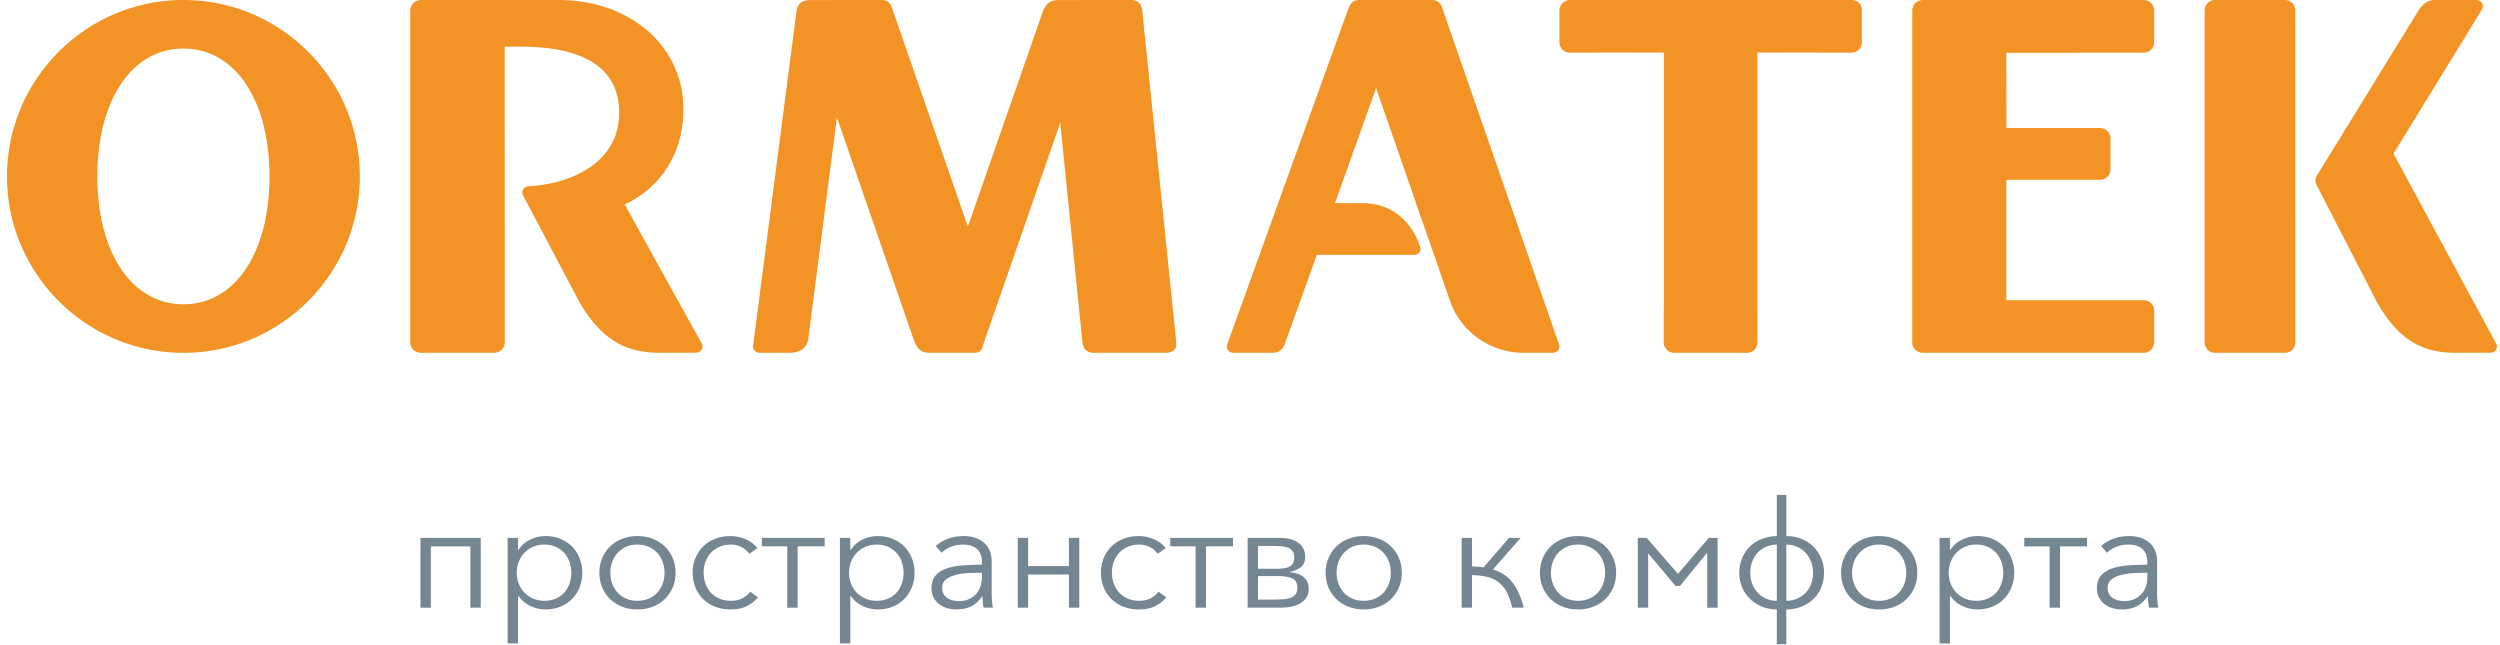 <svg xmlns="http://www.w3.org/2000/svg" width="248" height="64" viewBox="0 0 248 64">
    <g fill="none" fill-rule="evenodd">
        <path fill="#F39325" d="M18.198 0c9.648 0 17.498 7.851 17.498 17.501 0 9.65-7.85 17.499-17.498 17.499C8.548 35 .696 27.15.696 17.501.696 7.851 8.547 0 18.198 0zm8.535 17.501v-.005c0-7.585-3.43-12.68-8.535-12.68-5.108 0-8.54 5.095-8.54 12.685 0 7.588 3.432 12.685 8.542 12.685 5.104 0 8.533-5.097 8.533-12.685zM184.416.284c.161.157.239.354.28.505v3.42a1.046 1.046 0 0 1-1.052 1.019l-9.307-.02v24.564c0 .098.003.197.006.293l.002 3.934c-.004.053-.044.44-.319.708-.295.288-.721.293-.721.293h-7.217c-.579-.012-1.037-.462-1.043-1.021V30.57c.012-.265.018-.531.018-.799V5.52l-.018-.311h-.32l-9.048.018a1.113 1.113 0 0 1-.668-.29c-.228-.22-.294-.528-.313-.66V1.027a1.058 1.058 0 0 1 1.062-1.024L183.788 0c.14.018.416.077.628.284zm28.96 34.423c-.295.288-.72.293-.72.293h-21.92c-.575-.012-1.032-.46-1.04-1.014V.98c.01-.095.062-.439.316-.686.295-.288.72-.293.72-.293H212.656s.426.005.721.293c.278.27.316.664.32.71v3.204c-.007.552-.46 1-1.033 1.016h-6.517c-.03.003-.058.011-.088.013h-7.03l.006 7.459h9.326c.108.012.45.066.698.308.288.28.3.677.3.695v3.13a1.047 1.047 0 0 1-1.06 1.01h-8.952l-.318.003v11.935h13.635c.573.017 1.026.464 1.033 1.016v3.204c-.004.042-.04.439-.32.71zM227.392.294c.205.206.274.486.298.63l.006 33.066a1.03 1.03 0 0 1-1.004 1.01h-6.99s-.412-.005-.698-.293c-.26-.261-.303-.633-.308-.701V1.038c0-.566.46-1.032 1.02-1.038h6.977s.412.006.699.294zM69.696 34.359c0 .348-.29.629-.65.634h-2.987c-3.334.094-6.054-.712-8.555-4.98l-5.6-10.595a.598.598 0 0 1-.102-.311c0-.346.288-.625.644-.633 4.092-.209 9.109-2.283 8.973-7.506-.14-5.296-5.395-6.319-9.568-6.335v-.001h-1.787v.13l.01 29.226c-.015.555-.476.999-1.045 1.01h-7.308c-.071-.006-.456-.049-.727-.31a1.076 1.076 0 0 1-.298-.632V1.038c0-.566.479-1.032 1.064-1.038h13.647C62.449 0 67.73 4.536 67.79 10.67c.072 7.366-5.826 9.6-5.826 9.6l7.631 13.778c.057.093.1.195.1.311zM113.298.912l3.392 33.09c.026.296-.037.527-.187.69-.172.19-.47.299-.83.306h-7.263s-.422-.005-.715-.293c-.216-.211-.285-.504-.308-.644l-2.21-21.88-7.769 22.364-.005.015a.648.648 0 0 1-.616.436V35l-4.563-.002c-.905-.016-1.239-.428-1.55-1.206L83.023 11.65l-2.844 21.972c-.122.862-.769 1.368-1.839 1.376h-2.996v-.002a.642.642 0 0 1-.647-.633l4.323-33.304c.095-.68.564-1.054 1.32-1.054L87.54 0c.097.007.424.046.673.29.095.094.162.204.21.31l7.589 21.876 7.44-21.339c.333-.816.759-1.132 1.587-1.132L112.324 0c.1.008.424.048.672.29.206.203.277.476.302.622zm40.745 34.086V35h-2.868c-3.37 0-6.228-2.106-7.294-5.042l-1.172-3.373a.336.336 0 0 0 .006-.012l-2.253-6.425h.012l-3.967-11.411-4.076 11.411h2.693c2.388 0 4.687 1.203 5.782 4.397a.626.626 0 0 1-.322.675.605.605 0 0 1-.264.065h-9.693l-3.083 8.585c-.268.81-.623 1.116-1.303 1.13h-3.893v-.002a.644.644 0 0 1-.652-.637c0-.09.024-.173.061-.249L133.74.91c.27-.7.553-.91 1.185-.91h7.237c.14.017.416.076.628.283.108.106.18.233.227.35l11.572 33.34c.019.04.028.078.042.12l.045.127c.012.045.02.092.02.141a.645.645 0 0 1-.653.637zm93.653-.64a.639.639 0 0 1-.634.635h-2.908c-3.25.094-5.902-.712-8.34-4.981l-6.02-11.683a1.013 1.013 0 0 1-.098-.42c0-.186.062-.349.128-.471l8.723-14.176c.002-.002.003 0 .005 0l1.38-2.244S240.512 0 241.47 0h4.202c.349.006.631.287.631.635a.61.61 0 0 1-.101.322l-8.767 14.285 10.16 18.792v.001c.058.096.102.203.102.324z"/>
        <path fill="#758693" d="M42.74 60.278h-1.029v-6.922h5.98v6.922h-1.03V54.2h-3.92v6.08zm8.646 3.55h-1.03V53.357h1.03v1.198h.046a2.777 2.777 0 0 1 1.173-1.028c.49-.231.986-.349 1.493-.349.554 0 1.056.095 1.505.283.45.187.834.443 1.152.768.318.326.564.71.74 1.153.176.445.266.922.266 1.436 0 .512-.09.99-.266 1.434a3.468 3.468 0 0 1-.74 1.153c-.318.326-.702.581-1.152.769-.45.188-.951.282-1.505.282a3.475 3.475 0 0 1-1.493-.348 2.855 2.855 0 0 1-1.173-.998h-.046v4.718zm5.286-7.01c0-.385-.063-.746-.183-1.087a2.618 2.618 0 0 0-.523-.888 2.434 2.434 0 0 0-.84-.598 2.769 2.769 0 0 0-1.135-.222c-.393 0-.758.07-1.091.214a2.626 2.626 0 0 0-1.431 1.479c-.136.34-.203.708-.203 1.102 0 .393.067.76.203 1.1.137.342.325.635.568.882.242.246.53.441.863.583.333.143.698.216 1.09.216.425 0 .803-.073 1.137-.216.333-.142.612-.339.839-.59.229-.253.4-.548.523-.889.12-.339.183-.702.183-1.086zm10.343 0c0 .522-.096 1.005-.281 1.45a3.472 3.472 0 0 1-.78 1.153c-.333.325-.732.579-1.196.76a4.126 4.126 0 0 1-1.529.275c-.547 0-1.05-.09-1.516-.275a3.533 3.533 0 0 1-1.196-.76 3.47 3.47 0 0 1-.779-1.153 3.71 3.71 0 0 1-.281-1.45c0-.523.094-1.006.281-1.45.186-.444.445-.828.779-1.154.333-.325.733-.579 1.196-.761a4.129 4.129 0 0 1 1.516-.275c.554 0 1.064.093 1.53.275.463.182.862.436 1.195.761.333.326.594.71.78 1.153.185.445.28.928.28 1.45zm-1.092 0c0-.385-.062-.746-.19-1.088a2.648 2.648 0 0 0-.537-.888 2.532 2.532 0 0 0-.847-.597 2.732 2.732 0 0 0-1.12-.222c-.415 0-.785.073-1.115.222a2.555 2.555 0 0 0-1.376 1.485c-.128.342-.19.703-.19 1.088 0 .383.062.747.19 1.086.126.341.304.636.537.888.233.252.511.449.84.59.329.144.699.216 1.114.216a2.81 2.81 0 0 0 1.12-.215 2.43 2.43 0 0 0 .847-.591 2.64 2.64 0 0 0 .537-.888c.128-.339.19-.703.19-1.086zm8.405-1.879a1.949 1.949 0 0 0-.75-.659 2.263 2.263 0 0 0-1.068-.257c-.413 0-.787.07-1.12.214a2.532 2.532 0 0 0-.855.59 2.58 2.58 0 0 0-.545.888 3.11 3.11 0 0 0-.19 1.102c0 .394.062.76.19 1.095.126.335.304.628.537.88.232.252.513.449.847.59.333.145.707.216 1.12.216.456 0 .84-.085 1.152-.251.312-.17.57-.385.773-.651l.771.562a3.354 3.354 0 0 1-1.112.872c-.44.216-.967.326-1.584.326-.573 0-1.095-.09-1.558-.275a3.423 3.423 0 0 1-1.188-.76 3.449 3.449 0 0 1-.766-1.154 3.795 3.795 0 0 1-.273-1.45c0-.522.09-1.005.273-1.45.182-.443.436-.827.766-1.153.328-.326.722-.58 1.188-.761a4.247 4.247 0 0 1 1.558-.275c.476 0 .958.102 1.447.303.49.203.885.502 1.19.896l-.803.562zm1.254-1.583h6.224v.843h-2.68v6.08h-1.03v-6.08h-2.514v-.843zm8.767 10.472H83.32V53.357h1.03v1.198h.045a2.777 2.777 0 0 1 1.174-1.028c.49-.231.986-.349 1.491-.349.555 0 1.057.095 1.507.283.45.187.833.443 1.152.768.317.326.563.71.74 1.153.176.445.266.922.266 1.436 0 .512-.09.99-.266 1.434a3.468 3.468 0 0 1-.74 1.153c-.319.326-.702.581-1.152.769-.45.188-.952.282-1.507.282a3.474 3.474 0 0 1-1.491-.348 2.855 2.855 0 0 1-1.174-.998h-.046v4.718zm5.286-7.01c0-.385-.063-.746-.182-1.087a2.618 2.618 0 0 0-.524-.888 2.434 2.434 0 0 0-.839-.598 2.769 2.769 0 0 0-1.136-.222c-.393 0-.757.07-1.09.214a2.626 2.626 0 0 0-1.432 1.479c-.135.34-.203.708-.203 1.102 0 .393.068.76.203 1.1.138.342.326.635.568.882.242.246.531.441.863.583.334.143.698.216 1.091.216.425 0 .803-.073 1.136-.216.334-.142.612-.339.84-.59.228-.253.4-.548.523-.889.12-.339.182-.702.182-1.086zm7.77-1.02c0-.596-.164-1.042-.485-1.336-.324-.293-.793-.44-1.41-.44-.424 0-.818.075-1.18.223a2.826 2.826 0 0 0-.925.59l-.576-.665c.293-.285.68-.522 1.16-.71.478-.187 1.021-.282 1.628-.282.383 0 .742.053 1.074.156.333.104.626.26.878.466.253.207.45.469.59.784.142.315.214.684.214 1.108v3.033c0 .266.01.542.03.828.02.286.05.528.09.725h-.924a8.35 8.35 0 0 1-.076-.547 6.008 6.008 0 0 1-.029-.578h-.03c-.324.464-.689.798-1.098 1-.409.2-.9.303-1.477.303-.271 0-.552-.038-.84-.112a2.372 2.372 0 0 1-.788-.363 2.07 2.07 0 0 1-.59-.653c-.156-.267-.234-.593-.234-.979 0-.534.137-.958.415-1.268.279-.313.649-.546 1.114-.7a6.68 6.68 0 0 1 1.598-.296 25.49 25.49 0 0 1 1.87-.067v-.22zm-.305 1.02c-.423 0-.85.016-1.28.05a5.789 5.789 0 0 0-1.165.209 2.218 2.218 0 0 0-.856.45c-.221.197-.334.459-.334.784 0 .246.049.455.146.621.095.169.224.303.385.407.162.104.342.178.537.221.198.046.398.067.6.067.362 0 .686-.061.968-.184.281-.123.52-.291.712-.504.192-.211.337-.456.438-.732.1-.275.153-.567.153-.873v-.516H97.1zm4.89 3.46h-1.028v-6.922h1.029v2.797h4.043v-2.797h1.03v6.922h-1.03v-3.282h-4.043v3.282zm12.842-5.339a1.949 1.949 0 0 0-.75-.659 2.261 2.261 0 0 0-1.068-.257c-.413 0-.787.07-1.12.214a2.532 2.532 0 0 0-.855.59 2.58 2.58 0 0 0-.545.888 3.11 3.11 0 0 0-.19 1.102c0 .394.062.76.19 1.095.126.335.305.628.538.88.231.252.512.449.847.59.332.145.707.216 1.12.216.455 0 .84-.085 1.151-.251.312-.17.57-.385.774-.651l.771.562a3.365 3.365 0 0 1-1.113.872c-.44.216-.967.326-1.583.326a4.2 4.2 0 0 1-1.559-.275 3.43 3.43 0 0 1-1.188-.76 3.435 3.435 0 0 1-.765-1.154 3.78 3.78 0 0 1-.274-1.45c0-.522.09-1.005.274-1.45.181-.443.435-.827.765-1.153.328-.326.723-.58 1.188-.761a4.248 4.248 0 0 1 1.559-.275c.475 0 .957.102 1.446.303.49.203.886.502 1.19.896l-.803.562zm1.256-1.583h6.224v.843h-2.68v6.08h-1.03v-6.08h-2.514v-.843zm10.919 6.922h-3.241v-6.922h3.059c.897 0 1.564.17 1.998.511.435.34.651.792.651 1.353 0 .257-.04.47-.122.643-.08.173-.194.317-.339.43a1.817 1.817 0 0 1-.508.272c-.191.07-.393.135-.607.193.264.02.51.065.743.133.232.07.436.17.614.303.176.134.315.301.415.503.101.204.153.448.153.733 0 .56-.238 1.009-.713 1.345-.473.336-1.174.503-2.103.503zm-.242-3.86c.504 0 .9-.076 1.188-.231.287-.154.43-.459.43-.915 0-.26-.054-.462-.166-.611a1.02 1.02 0 0 0-.47-.335 2.63 2.63 0 0 0-.727-.14c-.282-.02-.594-.031-.937-.031h-1.288v2.263h1.97zm-1.97 3.061h1.319c.371 0 .715-.007 1.029-.023.312-.013.585-.058.817-.132.231-.076.413-.191.545-.35.132-.16.196-.383.196-.67 0-.476-.179-.79-.537-.938-.359-.15-.839-.223-1.446-.223h-1.923v2.336zm14.265-2.661c0 .522-.095 1.005-.281 1.45a3.494 3.494 0 0 1-.78 1.153c-.333.325-.732.579-1.196.76a4.126 4.126 0 0 1-1.529.275c-.547 0-1.05-.09-1.515-.275a3.533 3.533 0 0 1-1.197-.76 3.47 3.47 0 0 1-.779-1.153 3.71 3.71 0 0 1-.28-1.45c0-.523.094-1.006.28-1.45.186-.444.446-.828.779-1.154.334-.325.733-.579 1.197-.761a4.129 4.129 0 0 1 1.515-.275c.554 0 1.064.093 1.53.275.463.182.862.436 1.196.761.333.326.592.71.779 1.153.186.445.28.928.28 1.45zm-1.092 0c0-.385-.062-.746-.19-1.088a2.532 2.532 0 0 0-1.384-1.486 2.732 2.732 0 0 0-1.12-.221c-.415 0-.785.073-1.115.222a2.564 2.564 0 0 0-.839.597 2.636 2.636 0 0 0-.536.888c-.13.342-.191.703-.191 1.088 0 .383.062.747.19 1.086.126.341.305.636.537.888.233.252.512.449.84.59.329.144.699.216 1.114.216a2.81 2.81 0 0 0 1.12-.215 2.43 2.43 0 0 0 .848-.591c.232-.252.41-.547.536-.888.128-.339.19-.703.19-1.086zm8.056-.622c.404 0 .783.03 1.137.09l2.543-2.93h1.15l-2.756 3.136c.838.257 1.489.692 1.954 1.31.464.615.834 1.44 1.105 2.476h-1.15c-.14-.612-.32-1.121-.538-1.531a2.962 2.962 0 0 0-.818-.99 2.99 2.99 0 0 0-1.142-.532 6.865 6.865 0 0 0-1.485-.171v3.224h-1.03v-6.921h1.03v2.84zm14.296.622c0 .522-.096 1.005-.282 1.45a3.482 3.482 0 0 1-.778 1.153c-.334.325-.733.579-1.197.76a4.126 4.126 0 0 1-1.529.275c-.546 0-1.05-.09-1.516-.275a3.521 3.521 0 0 1-1.195-.76 3.46 3.46 0 0 1-.78-1.153 3.724 3.724 0 0 1-.281-1.45c0-.523.095-1.006.28-1.45a3.452 3.452 0 0 1 1.976-1.915c.466-.182.97-.275 1.516-.275.554 0 1.064.093 1.53.275.463.182.862.436 1.196.761.332.326.593.71.778 1.153.186.445.282.928.282 1.45zm-1.092 0c0-.385-.062-.746-.19-1.088a2.532 2.532 0 0 0-1.384-1.486 2.732 2.732 0 0 0-1.12-.221c-.415 0-.785.073-1.115.222a2.564 2.564 0 0 0-.839.597c-.233.252-.41.548-.537.888-.128.342-.19.703-.19 1.088 0 .383.062.747.19 1.086.127.341.304.636.537.888.233.252.512.449.84.59.329.144.699.216 1.114.216a2.81 2.81 0 0 0 1.12-.215 2.43 2.43 0 0 0 .847-.591c.233-.252.412-.547.537-.888.128-.339.19-.703.19-1.086zm4.12-3.462l3.103 3.565 3.059-3.565h.878v6.922h-1.03V54.82l-2.709 3.313h-.425l-2.725-3.24v5.385h-1.03v-6.922h.879zm13.855-.178c.545 0 1.046.095 1.506.283.46.187.853.443 1.18.768a3.591 3.591 0 0 1 1.053 2.589c0 .522-.09 1.005-.273 1.45-.18.443-.439.825-.771 1.145-.334.32-.73.573-1.189.76-.46.189-.961.283-1.506.283v3.446h-.94v-3.446a3.844 3.844 0 0 1-1.483-.282 3.676 3.676 0 0 1-1.182-.769 3.493 3.493 0 0 1-.78-1.145 3.655 3.655 0 0 1-.28-1.442c0-.514.09-.99.273-1.436a3.426 3.426 0 0 1 1.954-1.913 4.197 4.197 0 0 1 1.498-.29v-4.083h.94v4.082zm-3.574 3.64c0 .384.062.747.19 1.086.126.34.302.634.529.88.226.246.503.443.833.591.328.15.688.224 1.082.224v-5.576a2.77 2.77 0 0 0-1.097.236 2.467 2.467 0 0 0-.834.6c-.226.25-.4.544-.52.88a3.124 3.124 0 0 0-.183 1.079zm6.223 0c0-.385-.063-.745-.19-1.08a2.75 2.75 0 0 0-.528-.88 2.491 2.491 0 0 0-.834-.599 2.77 2.77 0 0 0-1.097-.236v5.576a2.613 2.613 0 0 0 1.936-.815c.233-.246.41-.54.532-.88.12-.339.181-.702.181-1.086zm10.342 0c0 .522-.096 1.005-.281 1.45a3.472 3.472 0 0 1-.78 1.153c-.333.325-.732.579-1.196.76a4.126 4.126 0 0 1-1.529.275c-.547 0-1.05-.09-1.516-.275a3.533 3.533 0 0 1-1.196-.76 3.47 3.47 0 0 1-.779-1.153 3.71 3.71 0 0 1-.28-1.45c0-.523.094-1.006.28-1.45.186-.444.446-.828.779-1.154.333-.325.733-.579 1.196-.761a4.129 4.129 0 0 1 1.516-.275c.554 0 1.064.093 1.53.275.463.182.862.436 1.195.761.333.326.594.71.78 1.153.185.445.28.928.28 1.45zm-1.092 0a3.05 3.05 0 0 0-.19-1.088 2.648 2.648 0 0 0-.536-.888 2.532 2.532 0 0 0-.848-.597 2.732 2.732 0 0 0-1.12-.222c-.415 0-.785.073-1.115.222a2.555 2.555 0 0 0-1.375 1.485c-.13.342-.191.703-.191 1.088 0 .383.062.747.19 1.086.126.341.305.636.537.888.233.252.512.449.84.59.329.144.699.216 1.114.216a2.81 2.81 0 0 0 1.12-.215 2.43 2.43 0 0 0 .848-.591 2.64 2.64 0 0 0 .536-.888 3.04 3.04 0 0 0 .19-1.086zm4.331 7.01h-1.029V53.357h1.03v1.198h.046a2.77 2.77 0 0 1 1.173-1.028c.49-.231.986-.349 1.492-.349.554 0 1.056.095 1.506.283.45.187.833.443 1.152.768.317.326.563.71.74 1.153.176.445.266.922.266 1.436 0 .512-.09.99-.266 1.434a3.468 3.468 0 0 1-.74 1.153c-.319.326-.702.581-1.152.769-.45.188-.952.282-1.506.282a3.475 3.475 0 0 1-1.492-.348 2.848 2.848 0 0 1-1.173-.998h-.047v4.718zm5.286-7.01c0-.385-.062-.746-.182-1.087a2.605 2.605 0 0 0-.524-.888 2.427 2.427 0 0 0-.839-.598 2.769 2.769 0 0 0-1.136-.222c-.393 0-.757.07-1.09.214a2.626 2.626 0 0 0-1.432 1.479c-.135.34-.203.708-.203 1.102 0 .393.068.76.203 1.1.138.342.326.635.568.882.242.246.531.441.863.583.334.143.698.216 1.091.216.425 0 .803-.073 1.136-.216.334-.142.613-.339.84-.59.228-.253.401-.548.523-.889.12-.339.182-.702.182-1.086zm2.09-3.462h6.224v.843h-2.68v6.08h-1.03v-6.08h-2.514v-.843zm12.205 2.443c0-.597-.162-1.043-.484-1.337-.324-.293-.793-.44-1.41-.44-.424 0-.818.075-1.18.223a2.826 2.826 0 0 0-.925.59l-.575-.665c.293-.285.68-.522 1.159-.71.479-.187 1.022-.282 1.628-.282.384 0 .743.053 1.074.156.333.104.626.26.879.466.253.207.449.469.59.784.142.315.214.684.214 1.108v3.033c0 .266.01.542.028.828.022.286.051.528.092.725h-.924a8.35 8.35 0 0 1-.077-.547 6.008 6.008 0 0 1-.028-.578h-.032c-.323.464-.688.798-1.096 1-.41.2-.902.303-1.478.303-.27 0-.552-.038-.84-.112a2.372 2.372 0 0 1-.788-.363 2.07 2.07 0 0 1-.59-.653c-.156-.267-.234-.593-.234-.979 0-.534.138-.958.415-1.268.28-.313.65-.546 1.114-.7a6.68 6.68 0 0 1 1.598-.296 25.49 25.49 0 0 1 1.87-.067v-.22zm-.304 1.019c-.423 0-.85.016-1.28.05a5.789 5.789 0 0 0-1.164.209 2.218 2.218 0 0 0-.857.45c-.22.197-.333.459-.333.784 0 .246.048.455.145.621.095.169.225.303.386.407.16.104.341.178.536.221.198.046.398.067.6.067.362 0 .686-.061.969-.184.28-.123.52-.291.71-.504.193-.211.338-.456.44-.732.1-.275.152-.567.152-.873v-.516h-.304z"/>
    </g>
</svg>
